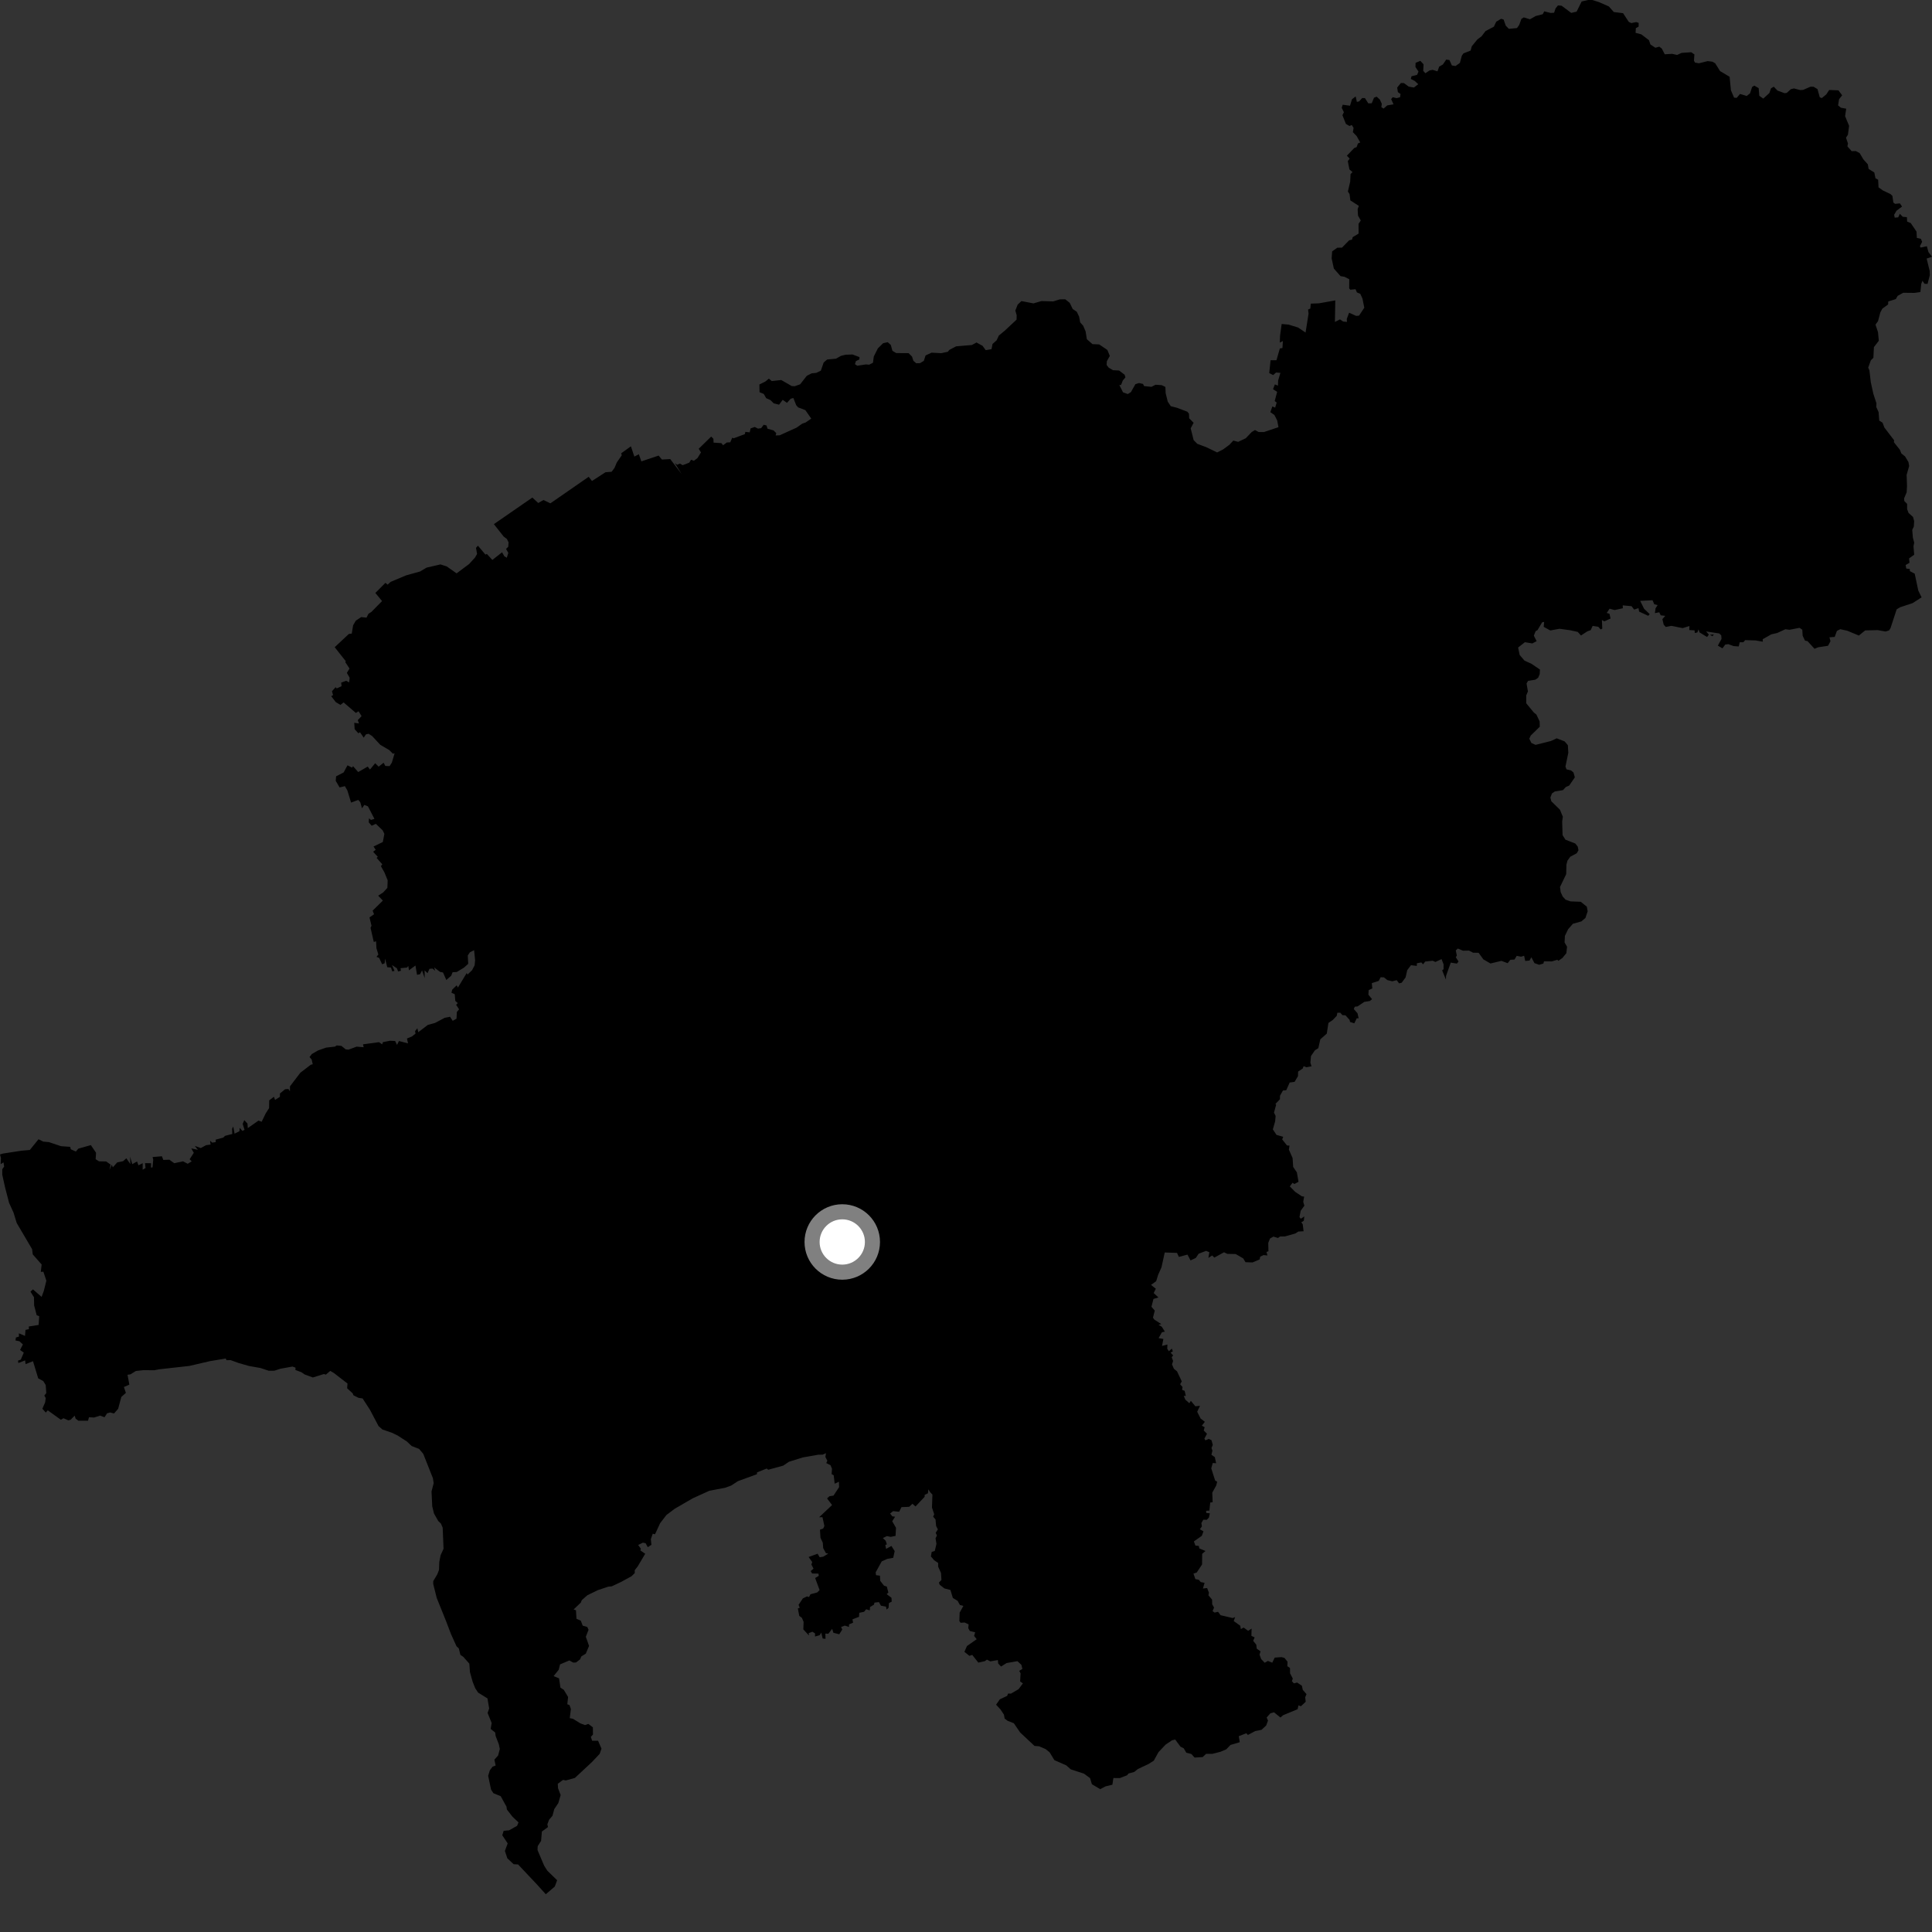 <?xml version="1.0" encoding="utf-8" ?>
<svg baseProfile="full" height="1024" version="1.1" width="1024" xmlns="http://www.w3.org/2000/svg" xmlns:ev="http://www.w3.org/2001/xml-events" xmlns:xlink="http://www.w3.org/1999/xlink"><rect width="100%" height="100%" fill="#333333" stroke="none"/><defs /><polygon fill="black" points="492.995,790.873 494.204,792.182 493.964,799.042 495.166,802.612 494.591,803.844 495.859,805.371 496.151,808.8 497.09,810.606 495.931,812.424 496.595,813.839 495.858,815.326 496.337,818.302 495.445,822.047 493.813,822.553 493.398,824.928 495.136,826.971 497.236,828.394 497.231,830.349 498.756,833.715 498.982,837.408 497.65,838.804 498.053,839.94 500.561,841.91 503.743,842.713 505.031,846.936 507.559,848.476 508.766,850.676 510.618,851.149 508.634,854.742 508.482,859.208 509.133,860.107 511.252,859.953 513.396,860.957 513.204,862.999 514.04,864.452 516.862,865.146 516.286,867.08 517.671,868.816 512.504,872.437 511.158,875.503 513.791,877.622 515.321,877.146 518.543,881.225 521.977,880.452 523.116,879.628 524.857,880.564 528.897,879.861 529.059,881.694 530.579,883.306 533.494,881.449 539.27,880.461 541.372,882.405 541.883,884.557 540.222,885.578 540.941,886.945 540.692,891.199 542.162,892.213 539.866,895.303 535.843,897.646 534.318,897.613 533.806,898.858 529.946,900.666 527.948,903.517 530.268,906.025 532.121,908.819 532.47,910.858 534.053,912.07 537.342,913.329 540.714,918.266 548.317,925.374 550.749,925.569 554.217,927.061 556.338,928.786 558.841,932.911 565.105,935.646 567.515,937.782 574.52,940.072 577.755,942.441 578.729,945.674 583.149,948.296 585.912,946.825 589.583,945.934 590.125,942.391 593.571,942.409 597.392,940.922 598.167,939.976 601.13,939.187 603.176,937.578 608.781,934.939 611.521,933.206 614.03,928.668 617.744,924.73 621.184,922.402 622.876,921.985 625.674,925.774 627.388,926.627 628.771,928.972 631.454,929.652 633.161,931.546 637.424,931.29 639.273,929.565 642.59,929.571 646.929,928.461 649.948,927.185 652.177,924.865 657.107,923.402 656.572,920.227 660.544,918.658 661.423,919.557 665.271,917.5 668.648,916.831 671.079,914.573 672.057,911.977 671.352,910.311 673.308,908.11 675.258,907.56 678.661,910.321 680.028,909.121 687.772,905.912 688.217,903.885 689.505,904.348 692.056,901.975 691.78,899.595 692.482,897.929 690.505,895.67 690.023,893.467 687.517,891.787 685.764,892.211 684.726,891.018 685.218,889.7 683.752,886.894 683.724,884.065 682.325,883.136 682.408,880.724 680.77,878.713 679.2,878.31 675.622,878.568 674.322,881.263 672.013,880.325 670.312,881.295 668.433,879.333 667.578,876.995 668.098,875.248 666.079,873.8 665.857,871.709 664.198,869.67 665.001,867.863 663.269,867.035 663.377,863.195 661.525,864.359 659.148,862.635 657.676,863.465 657.348,861.649 653.9,859.203 654.639,857.08 653.347,857.605 646.919,856.081 645.588,854.29 643.752,854.703 642.689,853.911 643.471,852.067 642.479,850.284 642.436,847.82 640.508,845.57 640.755,844.154 639.793,841.682 637.573,841.948 638.452,838.944 636.388,838.516 635.406,837.312 633.566,836.956 632.568,834.037 634.271,833.49 637.123,829.191 637.181,823.533 638.946,822.066 635.668,820.693 635.401,819.376 633.6,819.188 632.785,816.982 636.99,814.016 637.858,811.643 635.962,810.541 637.039,809.029 636.757,807.264 637.782,805.484 639.63,805.52 640.741,804.365 641.242,802.085 639.347,801.911 639.275,800.748 640.991,800.639 641.445,796.387 642.725,796.193 642.528,791.139 644.612,787.36 645.132,785.339 644.056,784.729 641.986,778.268 642.783,775.421 644.558,775.539 643.899,772.345 642.083,771.064 642.618,768.866 642.106,767.47 642.808,765.853 642.131,763.348 640.663,762.642 638.909,763.41 638.35,762.484 639.736,759.918 638.001,758.196 638.488,756.458 637.005,755.624 638.599,753.588 636.337,751.836 634.528,748.257 636.03,745.111 633.575,745.356 631.18,742.484 630.381,743.735 628.23,741.82 627.436,739.858 628.52,739.851 627.87,737.178 626.558,736.656 626.758,735.138 625.498,733.69 626.372,732.158 623.853,726.846 622.185,725.462 621.191,723.16 621.761,721.362 621.029,719.35 621.797,718.409 620.43,716.886 621.619,716.279 621.137,714.795 619.521,716.162 618.667,714.859 618.758,712.611 615.892,713.374 616.618,709.683 614.079,709.243 615.835,706.134 617.39,705.783 615.799,703.215 614.071,702.192 615.498,701.785 611.832,699.417 611.094,698.399 612.049,694.644 610.298,692.618 611.356,688.472 613.988,687.678 611.48,685.331 612.611,683.05 610.074,681.032 612.811,679.034 613.793,675.785 615.627,671.655 617.334,663.839 623.841,664.063 624.828,666.191 629.385,664.962 631.014,668.041 633.804,666.733 635.312,664.498 639.249,662.982 640.985,663.695 640.461,666.719 642.474,665.429 643.617,666.559 648.746,663.73 650.541,664.579 654.923,664.662 658.944,666.989 660.128,668.99 663.841,669.125 667.638,667.521 667.922,666.072 669.708,665.224 671.774,665.427 671.266,663.561 672.303,663.195 672.195,658.766 673.14,656.44 674.94,655.423 677.361,656.158 678.486,655.364 681.057,655.329 686.544,653.78 688.144,652.739 690.93,652.587 690.468,648.875 689.717,647.862 691.051,647.02 691.302,644.74 689.437,645.959 688.744,645.092 689.387,641.737 691.354,639.028 690.734,637.019 691.23,634.235 690.007,634.072 686.447,631.686 683.635,628.816 685.085,626.881 686.022,627.55 688.244,626.378 687.368,621.378 685.417,618.517 685.096,613.775 683.131,609.341 683.471,607.2 682.137,607.121 679.578,603.907 680.136,602.55 676.566,601.503 674.638,598.604 675.844,594.344 676.107,591.504 675.246,589.705 676.391,585.497 675.99,585.136 678.391,582.625 678.427,580.754 679.991,577.986 681.744,577.833 683.562,573.751 686.146,573.409 687.95,570.395 688.027,567.95 690.449,566.348 690.947,565.113 692.485,565.669 695.125,565.165 694.53,563.25 694.848,559.709 696.923,556.696 698.742,555.541 699.791,550.856 703.223,547.833 704.088,542.178 706.393,540.62 708.495,538.416 708.83,536.754 710.41,536.773 711.482,538.037 713.128,538.142 715.278,540.52 715.562,541.665 717.807,542.38 719.106,539.712 720.11,539.714 719.506,537.05 717.549,534.803 718.067,533.578 719.556,533.413 723.092,531.026 726.002,530.559 727.219,529.583 725.287,527.199 725.414,524.785 727.355,523.88 727.09,521.087 730.765,519.889 731.766,517.945 733.514,518.025 735.326,519.475 737.942,520.104 740.281,519.5 741.538,521.188 742.905,520.878 744.99,518.052 745.863,514.207 747.849,511.573 750.947,511.954 750.965,510.552 753.35,510.103 754.247,511.123 755.39,509.637 759.396,509.212 760.769,509.868 764.052,508.356 765.123,511.087 765.113,513.713 764.374,514.325 766.378,519.231 766.425,517.273 768.943,510.204 772.192,510.725 773.057,509.614 771.61,507.392 772.147,506.453 771.588,503.732 772.708,502.749 775.407,503.894 778.623,503.833 780.746,504.941 783.695,505 786.197,508.471 789.975,510.667 795.791,509.274 799.092,510.51 800.512,508.705 802.722,508.574 803.885,506.621 806.202,507.068 807.822,506.577 808.396,509.317 810.665,509.104 811.67,507.374 813.282,510.476 815.786,511.359 818.016,510.703 818.353,509.515 822.441,509.57 825.425,508.704 825.992,509.253 828.123,507.742 830.201,505.216 830.567,501.785 829.26,499.53 829.436,496.019 831.137,492.513 833.656,489.625 838.167,488.367 840.313,486.53 841.498,482.977 841.04,480.55 837.828,477.955 832.391,477.752 829.784,476.847 828.264,475.205 827.194,472.864 826.838,470.118 830.119,463.305 830.239,458.274 830.767,456.212 832.253,454.099 835.71,452.247 836.622,450.642 836.227,448.718 834.937,447.078 829.699,445.045 828.2,442.636 827.977,435.416 828.339,432.89 826.795,429.155 822.24,424.692 821.72,422.725 822.565,420.544 824.063,419.506 828.449,418.769 829.891,417.154 831.701,416.368 834.703,412.009 833.978,409.433 832.704,408.365 830.262,407.761 829.73,406.278 831.242,398.995 830.997,394.954 829.256,392.933 825.067,391.332 822.056,392.737 813.879,394.793 811.673,393.794 810.558,391.531 811.31,389.857 816.108,385.183 816.03,382.336 814.307,378.723 812.994,377.678 808.95,372.768 808.931,368.584 809.83,366.474 809.103,362.271 809.887,360.883 813.799,360.247 815.263,359.204 816.076,357.284 816.202,354.863 811.699,351.833 807.99,350.114 805.456,347.148 804.636,343.207 808.226,340.378 812.159,341.027 814.467,339.831 812.963,336.93 813.891,334.556 814.925,333.964 817.368,329.838 818.428,329.616 818.196,332.236 821.673,334.158 826.568,333.263 832.178,334.034 836.225,334.92 837.959,336.828 841.323,334.622 843.082,334.006 844.137,331.743 847.149,332.221 848.373,333.62 849.236,333.17 849.038,328.616 850.346,329.325 853.636,327.837 853.058,325.302 851.586,324.886 853.107,322.622 855.786,323.339 860.136,322.383 860.079,320.845 864.761,321.297 866.138,323.099 868.429,322.312 868.759,324.151 873.594,326.39 874.375,325.501 871.415,322.68 869.329,318.476 875.875,318.137 876.79,320.264 878.565,320.714 877.477,322.391 877.134,324.957 879.441,324.53 880.23,326.144 882.62,326.41 881.099,328.175 881.789,331.049 882.873,332.305 885.817,331.712 891.875,332.912 895.44,331.789 895.35,333.933 898.152,334.091 898.299,335.508 899.636,335.202 900.248,333.594 900.777,335.17 904.796,337.637 905.725,336.359 904.287,334.676 911.267,335.752 912.289,336.765 912.438,338.644 910.491,342.198 912.926,343.629 914.434,341.625 916.067,341.423 918.858,342.443 921.559,342.633 922.08,340.419 924.012,340.399 924.969,339.284 930.505,339.441 934.33,340.117 934.258,338.805 938.845,336.205 941.899,335.522 946.284,333.51 948.428,333.802 953.793,332.764 955.253,333.755 955.435,336.947 956.702,339.558 958.024,339.809 961.73,343.866 963.658,343.077 968.9,342.277 970.199,339.858 969.642,337.783 972.428,337.581 973.596,334.402 975.381,333.482 979.079,334.296 985.241,336.856 988.581,334.131 995.226,333.974 999.388,334.714 1001.283,334.13 1002.05,332.816 1005.275,322.947 1007.194,321.822 1013.686,319.686 1018.49,316.601 1016.745,313.066 1014.834,304.056 1012.275,302.721 1012.219,301.576 1010.38,301.353 1010.017,299.468 1012.088,298.296 1011.828,295.985 1014.563,294.005 1014.186,289.543 1014.579,287.631 1013.854,284.932 1013.528,280.87 1014.371,279.054 1014.541,276.213 1013.944,273.999 1011.577,271.872 1010.812,269.833 1010.81,267.07 1009.314,265.557 1009.232,264.111 1010.568,260.94 1010.753,257.572 1010.554,251.677 1011.897,247.008 1011.513,244.903 1009.738,241.917 1007.764,240.351 1006.961,238.365 1003.78,234.354 1003.95,233.397 998.757,226.599 997.792,224.025 996.04,222.928 995.694,218.417 994.475,215.739 994.554,213.77 992.907,208.689 991.563,202.588 990.83,196.311 990.191,194.867 991.572,190.989 992.933,189.642 993.212,183.983 995.806,180.622 995.386,176.073 994.051,172.067 995.395,170.195 996.605,165.606 997.683,163.591 1000.744,161.38 1000.82,159.776 1004.827,158.523 1005.795,156.816 1008.74,155.176 1014.713,155.238 1017.85,154.788 1018.305,150.472 1018.923,148.812 1020.057,150.413 1021.65,150.46 1022.832,145.844 1022.773,143.652 1021.17,137.052 1024.0,136.071 1022.133,133.64 1021.272,130.495 1017.966,131.227 1017.596,130.446 1018.772,128.184 1018.103,126.57 1015.975,126.122 1015.796,122.758 1012.743,118.244 1010.826,117.454 1010.697,115.092 1008.501,114.9 1006.968,113.321 1006.082,115.197 1004.245,115.366 1003.922,113.843 1005.215,111.664 1008.127,109.483 1006.98,107.787 1004.447,108.05 1003.526,107.375 1002.997,103.788 1001.971,102.856 997.948,100.923 995.662,99.314 995.451,95.274 994.031,94.468 993.416,91.422 990.407,89.528 989.977,87.096 987.599,84.421 985.656,81.15 983.625,80.054 981.424,80.123 979.179,77.597 979.451,76.007 978.417,72.985 979.44,71.398 980.063,66.689 977.939,61.581 978.526,57.606 975.765,57.11 974.232,55.863 974.732,52.621 976.386,50.499 974.396,47.885 969.512,47.697 967.97,50.027 965.596,51.979 964.518,51.585 963.297,47.213 961.232,45.982 959.616,45.954 955.707,47.63 954.19,47.742 950.847,46.873 949.21,47.253 947.013,49.253 945.836,49.378 942.109,48.011 940.139,45.949 938.668,46.806 937.811,49.305 934.578,52.258 932.461,50.765 932.124,46.7 929.809,45.382 928.65,46.097 927.575,49.442 925.812,50.866 922.244,49.8 920.471,51.885 919.097,51.746 917.435,47.889 916.727,40.695 911.683,37.688 909.085,33.547 907.637,32.702 905.095,32.383 900.463,33.55 898.359,33.162 897.838,32.108 898.067,28.846 896.38,27.682 891.259,28.034 888.926,29.122 886.248,28.536 882.356,28.773 880.8,25.757 879.469,24.731 877.38,25.312 874.753,23.568 873.983,21.303 869.909,18.199 866.895,17.404 867.039,14.914 868.512,14.11 868.525,12.112 867.182,11.707 864.629,12.239 863.286,11.601 860.266,6.985 855.354,6.381 852.727,3.406 847.484,1.119 843.997,0.004 841.678,0.0 838.307,0.798 835.63,6.171 832.765,6.84 827.683,3.03 825.757,2.871 824.501,4.409 823.701,6.761 821.889,6.86 818.465,6.01 817.69,7.527 813.965,8.493 810.889,10.216 807.645,9.221 806.385,10.002 805.21,13.223 804.039,14.883 799.714,15.282 798.094,13.625 796.939,10.348 795.588,9.969 793.026,11.504 791.794,14.144 787.376,16.455 785.236,19.26 783.027,20.915 780.069,24.55 779.455,26.807 775.647,28.304 774.795,29.553 773.782,33.32 771.468,34.988 769.536,34.7 768.236,31.824 766.531,31.574 764.76,34.18 762.794,35.319 761.89,37.811 759.352,37.022 757.741,37.312 755.482,38.821 754.34,37.519 754.519,34.116 752.82,32.245 750.296,33.299 750.211,35.495 751.83,37.932 751.07,39.69 748.141,40.411 747.758,41.834 749.887,42.921 751.693,44.633 749.402,46.396 746.67,45.915 744.119,44.049 742.504,43.998 740.536,46.406 740.912,48.847 742.307,49.81 742.049,51.548 740.219,52.02 738.174,51.51 737.341,52.524 738.594,55.299 735.266,55.86 733.34,57.549 732.149,56.8 732.375,55.005 731.373,52.812 729.676,51.24 728.27,51.781 727.022,54.753 725.224,54.776 723.439,51.993 721.989,51.963 720.374,53.735 719.173,54.006 718.523,51.1 716.56,52.644 715.543,56.033 711.649,55.516 711.137,57.128 712.288,59.491 711.507,61.046 713.343,65.654 715.258,66.783 716.46,66.241 717.425,67.776 717.052,70.044 719.046,72.122 720.948,75.485 719.706,76.069 719.05,77.95 717.804,78.437 713.872,82.527 715.362,84.072 714.366,85.403 715.218,89.812 716.857,91.215 715.819,92.276 715.636,96.269 714.411,101.5 715.288,102.866 715.718,106.224 720.197,109.111 719.587,110.857 719.773,114.293 721.233,116.843 720.058,118.651 720.086,123.798 716.977,125.691 716.586,127.011 715.076,127.372 711.281,131.248 708.8,131.296 706.072,133.223 705.794,136.943 706.973,142.35 710.499,146.352 712.606,146.708 715.141,148.002 715.094,152.855 715.71,153.562 718.462,153.288 719.189,154.994 720.96,155.704 722.121,158.201 723.098,163.095 720.332,167.287 718.801,167.435 715.051,165.74 713.809,169.083 713.942,170.628 711.88,170.416 710.216,169.281 707.534,170.623 707.731,159.213 699.137,160.763 694.739,160.932 694.499,163.543 693.312,164.056 693.56,166.23 691.973,176.262 688.022,173.596 682.99,172.042 679.305,171.723 678.463,177.858 678.325,181.597 679.945,180.756 679.723,184.45 678.35,184.707 676.54,190.939 673.432,190.92 672.716,197.726 674.801,198.799 676.34,197.444 678.64,197.621 677.43,201.716 677.356,204.402 675.709,203.742 674.73,206.287 676.911,207.689 675.627,212.568 676.659,213.36 675.861,216.045 674.38,215.417 673.305,218.454 675.46,219.955 676.943,222.859 677.614,226.418 669.916,229.001 667.124,228.978 665.162,227.937 663.443,228.968 660.287,232.278 656.252,234.185 653.684,233.508 651.554,235.784 648.271,238.2 645.093,239.8 639.408,237.036 634.608,235.245 632.656,233.274 631.087,227.011 632.646,224.084 630.287,221.708 630.179,219.272 629.294,218.21 623.847,216.14 620.531,215.281 618.927,212.869 617.83,208.418 617.681,205.086 615.716,204.142 612.466,203.924 610.284,205.026 606.387,204.635 605.821,203.494 603.677,203.023 601.777,203.625 599.385,207.875 597.745,208.849 595.225,207.94 593.263,204.057 594.161,204.065 595.111,201.671 596.499,200.014 596.079,198.614 593.132,196.375 589.905,196.213 587.619,194.858 586.538,193.452 586.655,191.449 588.221,188.645 586.926,185.492 582.584,182.54 579.041,182.408 576.052,179.79 575.408,175.699 574.118,172.644 572.522,170.876 571.955,167.846 570.723,165.238 568.549,163.762 566.976,160.513 564.624,158.644 561.709,158.674 558.229,159.754 551.997,159.571 547.76,160.802 541.381,159.58 539.39,161.437 538.143,164.614 538.863,167.074 538.794,169.414 532.51,175.298 529.415,177.843 528.218,180.386 526.062,182.317 525.521,185.073 522.464,185.599 520.781,183.295 517.558,181.526 515.104,182.861 506.781,183.562 503.228,185.418 502.312,186.46 498.827,187.192 493.723,186.921 490.57,188.402 489.667,191.238 487.611,192.49 485.621,192.531 484.127,191.251 483.387,188.993 481.578,187.177 475.006,187.133 473.011,185.965 472.143,182.824 470.51,181.363 468.072,181.904 465.297,184.637 463.125,188.95 462.697,192.257 460.685,193.292 458.876,193.15 454.377,193.849 453.156,193.027 453.645,191.414 455.496,190.492 455.553,189.282 451.85,187.88 448.16,188.008 445.754,188.604 443.064,190.115 438.414,190.542 436.571,192.115 435.066,196.447 432.665,197.627 430.196,197.873 427.612,199.194 424.077,203.701 421.246,204.697 419.665,204.635 414.085,201.418 409.034,201.978 407.522,200.684 405.595,202.248 402.49,203.787 402.572,207.879 404.826,208.802 406.064,211.011 408.427,212.106 410.095,213.795 412.942,214.487 414.842,211.908 417.128,213.522 419.059,211.341 420.493,210.95 422.015,214.779 423.028,215.921 426.838,217.364 429.981,221.87 426.962,223.946 425.193,224.542 422.185,226.667 413.219,230.724 411.124,230.791 411.43,229.554 409.986,228.12 406.811,227.232 406.257,225.501 404.76,225.142 403.425,226.925 401.739,227.186 400.051,226.295 397.821,227.078 397.372,229.15 395.062,228.9 394.784,230.098 388.873,232.298 388.111,231.986 387.051,234.435 385.235,234.523 383.249,235.991 382.352,234.873 378.212,234.603 378.117,232.566 376.939,231.397 370.333,237.856 371.531,239.786 369.688,242.783 367.792,244.209 366.28,243.682 365.308,245.221 361.828,246.551 360.391,245.71 358.898,246.324 357.688,245.477 361.267,251.223 355.225,243.314 350.808,243.564 349.102,241.46 339.942,244.542 338.607,240.759 336.221,241.999 334.391,236.55 329.235,240.27 329.56,241.296 326.936,245.08 325.715,247.961 324.175,250.049 320.936,250.294 313.762,254.94 312.004,252.717 291.723,266.773 288.053,265.012 285.267,266.601 282.161,263.712 261.776,277.801 266.929,284.361 268.687,285.681 269.544,287.45 269.379,289.79 268.225,290.95 269.421,293.055 268.609,295.615 267.287,294.814 266.112,292.718 260.956,296.793 258.039,293.582 257.302,293.959 253.317,289.227 252.287,290.364 252.854,293.617 251.758,295.528 248.644,298.94 242.001,303.895 236.778,300.212 233.463,299.148 226.098,300.857 222.642,302.904 215.241,304.954 207.019,308.417 205.464,309.877 204.295,308.912 198.945,314.272 202.5,318.575 196.886,324.294 195.27,325.343 194.263,327.37 191.46,327.062 188.596,328.958 187.162,331.414 186.438,335.814 184.898,336.01 177.394,343.037 183.333,350.534 182.966,350.874 185.252,354.337 183.844,356.657 185.325,359.206 185.072,361.689 183.51,360.838 180.831,361.791 181.034,363.698 178.494,364.864 177.859,364.238 175.959,366.362 176.528,368.439 175.532,368.987 177.999,372.165 180.445,373.619 182.122,372.293 188.633,377.893 190.027,376.974 191.644,379.551 189.63,381.678 190.246,383.452 187.758,383.088 187.969,386.487 189.921,388.647 190.814,388.119 192.77,390.965 193.951,389.235 195.367,388.913 197.261,390.131 201.558,394.766 206.298,397.546 208.216,399.461 209.147,399.275 207.697,404.163 206.499,406.051 204.222,405.979 203.325,404.26 200.696,406.343 198.842,404.525 196.092,407.877 194.908,406.3 189.852,409.196 187.122,406.088 186.597,406.864 184.173,405.635 182.136,409.413 178.143,411.462 177.938,413.842 179.98,417.348 182.805,416.685 184.105,418.929 186.08,425.383 189.899,423.964 190.953,425.21 191.868,428.434 193.101,426.622 195.009,427.381 198.466,434.013 196.616,434.59 195.559,433.726 195.456,435.89 197.009,437.657 199.183,436.633 202.841,440.118 203.72,441.967 202.911,446.279 197.974,448.667 199.132,450.404 197.768,451.463 200.246,454.147 199.601,454.691 202.614,458.093 201.894,459.091 203.783,462.446 205.479,466.593 205.308,470.591 203.096,473.006 200.453,474.721 202.921,477.339 197.504,482.652 198.25,484.566 195.834,486.247 196.91,490.657 196.4,491.769 198.11,499.239 199.323,498.91 199.52,502.58 200.534,505.89 199.558,507.15 200.955,507.714 202.555,511.091 203.879,510.553 204.091,508.066 205.245,512.634 207.23,512.811 207.918,514.877 209.101,514.558 207.757,511.501 210.357,513.203 211.006,514.894 212.49,514.52 212.296,513.154 215.721,512.829 216.413,511.987 216.752,514.276 220.195,511.743 221.036,516.673 222.646,516.345 223.7,514.323 225.088,518.424 225.056,514.305 226.599,515.81 227.626,513.503 229.23,513.371 230.651,514.495 230.114,512.762 233.23,515.112 234.812,515.434 236.554,519.428 239.156,517.156 239.879,515.298 242.098,515.172 245.93,512.854 248.161,510.836 247.931,506.407 249.063,504.727 251.282,503.636 251.824,508.974 251.548,511.67 250.205,514.221 247.813,516.529 247.358,515.741 242.721,523.409 242.039,522.25 239.677,524.547 239.283,526.173 241.011,526.955 241.326,530.507 242.624,531.673 241.755,532.559 243.33,534.952 242.138,536.368 241.962,539.912 239.94,541.069 238.548,538.899 235.719,539.451 230.597,542.171 226.745,543.237 221.675,547.089 221.215,544.997 220.002,546.502 220.228,547.849 218.337,549.347 215.695,550.427 216.28,553.02 211.45,551.765 210.436,553.808 209.413,551.736 206.642,551.623 202.959,552.357 202.543,553.51 200.85,552.369 192.411,553.519 192.744,555.053 189.029,554.739 184.683,556.342 183.218,556.182 180.968,554.349 178.478,554.1 177.518,554.73 172.838,555.261 168.521,556.772 165.286,558.657 164.051,560.268 165.171,561.531 165.761,564.086 164.731,564.322 159.186,568.569 153.693,575.776 153.677,578.413 152.85,577.184 151.096,577.323 148.387,579.563 148.345,581.342 145.791,582.977 145.176,581.309 142.68,583.219 142.615,587.32 140.783,590.206 138.693,594.55 137.009,593.937 131.346,597.907 131.158,595.49 129.475,593.71 128.62,595.691 129.603,598.826 128.484,599.428 127.022,597.743 126.927,599.544 124.324,600.872 123.621,597.05 123.015,598.315 123.113,601.041 119.248,602.024 118.353,602.958 114.312,604.033 114.344,605.337 112.475,605.624 111.318,604.586 111.623,606.646 109.212,606.972 106.432,608.48 103.254,607.355 104.867,609.415 101.391,608.67 102.716,611.012 100.509,614.418 101.605,615.547 99.48,616.827 97,615.521 92.368,616.533 89.754,614.666 86.564,614.794 85.812,612.848 80.889,613.25 81.215,614.748 80.826,618.778 80.031,618.81 80.091,616.524 76.877,616.504 77.136,619.091 75.6,619.984 75.632,616.513 73.367,617.644 72.656,615.598 70.102,617.03 68.934,613.073 69.087,616.976 66.959,613.913 65.234,615.461 62.145,616.089 59.796,618.714 59.253,617.298 58.006,620.124 58.613,617.247 56.266,615.591 52.466,615.516 50.692,614.404 50.916,611.001 48.159,606.927 41.51,608.809 40.213,610.329 37.528,609.15 37.186,607.85 32.316,607.501 25.958,605.353 22.92,605.067 20.414,603.824 15.811,609.508 11.297,609.912 1.564,611.407 0.0,611.871 0.495,613.803 0.356,617.018 1.852,616.07 2.193,618.31 1.206,619.696 1.2,622.613 2.663,629.221 4.808,637.514 7.157,642.679 8.85,648.2 17.012,662.084 17.352,664.853 22.077,670.199 21.635,674.118 22.987,674.041 24.58,678.795 23.224,684.194 22.049,687.381 17.454,683.387 16.159,684.602 18.012,687.571 18.088,691.882 19.447,697.109 20.786,697.617 20.479,702.242 15.272,703.063 15.322,704.48 13.51,704.87 13.267,708.067 9.995,706.68 10.028,708.445 8.437,708.892 8.205,710.471 10.311,710.891 12.138,712.584 10.631,715.5 12.613,716.923 11.032,720.614 9.547,721.169 9.72,722.417 13.327,721.042 13.562,723.004 17.492,721.475 20.257,730.57 22.924,731.985 24.223,734.093 24.531,738.358 23.497,739.692 24.229,740.963 23.923,743.301 22.452,746.657 24.288,748.709 25.292,747.494 32.256,752.498 33.644,751.694 36.225,752.812 37.409,752.498 39.588,750.322 40.093,751.925 41.538,752.998 46.639,753.007 47.171,751.152 49.865,751.324 53.048,750.305 55.384,751.176 56.763,749.071 58.429,748.64 60.425,749.188 62.628,746.673 64.304,740.401 66.722,738.252 65.668,735.149 68.561,733.886 67.591,728.658 69.122,728.437 71.996,726.658 76.024,726.201 81.741,726.264 84.36,725.758 100.377,723.972 111.274,721.435 119.604,720.039 120.091,720.935 122.223,720.88 126.335,722.389 131.994,724.002 138.075,725.079 142.461,726.533 145.424,726.501 148.643,725.452 155.012,724.308 156.619,724.865 156.578,726.127 159.709,727.282 161.476,728.501 165.835,730.091 171.645,728.268 172.723,728.576 175.041,726.597 177.028,727.762 184.184,733.298 183.989,735.814 186.93,738.51 187.318,739.516 190.014,740.876 192.197,741.212 196.119,747.276 200.628,755.834 202.662,757.644 207.672,759.365 210.774,760.865 215.656,764.019 218.188,766.425 222.134,767.947 224.344,770.578 229.459,783.504 229.86,786.132 228.716,790.503 229.096,798.398 230.038,802.231 232.279,806.168 233.687,807.514 234.627,809.685 235.087,820.9 233.522,824.309 232.825,827.93 232.688,832.058 231.776,834.429 229.643,838 229.61,839.496 231.458,846.895 236.484,859.389 239.05,866.12 241.971,872.566 243.178,873.689 244.019,877.095 245.574,878.181 248.754,881.749 249.08,886.235 250.519,891.387 251.892,894.834 253.409,897.12 258.37,900.182 259.265,905.538 258.437,907.903 260.591,913.214 260.065,916.374 262.465,918.272 262.706,920.147 264.386,924.49 264.915,926.988 264.004,930.457 262.05,932.649 262.688,935.766 261.091,936.36 259.628,938.291 258.736,941.201 260.267,948.522 261.525,950.437 265.384,952.016 268.448,957.576 268.671,959.093 271.679,962.952 274.816,965.899 274.07,967.727 269.839,970.101 266.95,970.363 266.216,972.732 269.086,977.037 267.601,981.036 268.904,984.945 272.238,988.071 274.585,988.19 284.478,998.68 289.275,1003.988 294.046,999.913 295.288,996.567 290.083,991.501 288.389,988.802 284.888,980.533 285.002,978.477 286.787,975.703 287.218,970.746 290.453,968.371 290.113,966.927 291.014,964.514 292.832,962.381 293.772,958.866 295.926,955.655 297.145,951.414 295.772,947.792 295.635,945.434 298.417,943.38 299.917,943.667 304.706,942.338 313.698,933.96 317.833,929.594 318.806,926.812 316.994,922.644 313.851,922.646 313.158,920.572 314.283,919.337 314.237,915.519 311.814,913.695 310.073,914.345 307.575,913.402 303.711,911.002 301.979,910.661 302.578,905.811 301.854,903.728 300.681,903.295 301.102,899.439 298.805,895.615 297.046,894.496 296.311,889.549 293.43,888.375 296.114,885.009 296.843,882.157 301.763,880.07 303.839,881.211 305.318,881.137 307.447,879.501 308.13,877.938 310.485,876.467 312.209,872.385 310.491,867.504 311.948,863.818 311.238,862.308 308.845,861.634 307.835,859.003 305.54,857.978 305.28,853.485 304.045,853.045 307.827,849.427 308.356,848.119 311.326,845.498 316.901,842.796 322.42,840.953 324.274,840.78 329.138,838.481 334.692,835.459 336.425,833.772 336.43,832.227 337.997,830.226 341.971,823.523 339.396,821.731 339.682,820.877 338.241,818.86 340.753,817.633 342.206,817.967 343.322,820.042 345.274,818.789 344.959,815.778 345.965,812.905 347.164,813.204 349.878,807.321 353.209,802.997 357.576,799.693 367.239,794.096 376.002,790.122 384.318,788.556 387.513,787.388 391.14,785.035 401.19,781.359 401.238,780.392 406.347,778.357 407.185,778.991 415.133,776.809 418.134,774.779 425.518,772.459 433.579,771.046 436.032,770.988 437.791,770.213 437.477,772.231 438.512,774.223 437.925,775.453 440.2,776.604 440.968,778.444 440.784,781.325 441.886,781.922 442.389,786.397 444.658,785.349 444.728,788.244 441.774,792.696 439.622,793.035 438.368,794.195 441.016,797.706 434.182,804.149 435.932,804.151 436.946,808.796 436.288,810.188 434.606,810.763 434.871,815.06 436.103,817.667 436.308,820.541 437.764,823.213 438.983,823.428 436.369,825.065 434.447,825.387 433.34,823.503 428.576,825.248 430.506,827.937 430.045,829.215 431.182,831.418 429.676,832.725 430.46,833.99 433.819,834.058 433.936,835.271 432.045,836.38 434.405,842.768 433.151,844.019 429.556,844.995 428.803,846.461 427.728,846.132 425.549,847.178 423.254,850.592 423.877,852.152 422.884,852.528 423.634,856.459 425.002,857.45 425.928,859.63 425.782,863.607 428.775,866.84 428.604,865.596 430.623,864.853 432.001,865.754 431.95,867.382 434.404,866.706 435.297,865.334 436.037,868.459 437.531,868.608 437.466,865.834 439.043,865.93 441.064,863.329 441.713,865.408 444.831,866.19 446.421,863.681 445.792,862.341 447.779,861.597 449.966,862.325 450.012,860.946 452.163,860.048 451.818,858.281 455.299,856.946 455.43,854.816 457.971,854.286 459.085,852.938 461.003,853.522 461.142,851.732 463.189,850.536 463.517,849.409 465.865,849.153 466.912,851.05 469.599,851.562 469.907,853.09 470.958,852.181 471.14,849.681 472.628,848.89 472.507,846.868 469.948,844.917 470.853,844.063 470.023,840.914 468.553,840.438 466.548,837.901 466.385,835.144 464.298,834.874 464.118,833.383 467.34,827.548 470.363,826.215 473.429,825.669 474.203,822.108 472.468,819.386 469.653,820.952 469.235,818.891 470.069,818.538 469.423,816.613 467.917,815.211 470.081,814.153 472.076,814.574 474.667,814.051 474.892,809.77 472.893,806.29 474.417,803.905 472.945,803.688 471.774,802.208 473.382,800.926 476.566,801.263 477.813,798.806 481.899,798.638 483.613,797.034 485.247,798.451 490.074,793.339 490.086,792.323 491.832,791.465 492.044,789.368 492.995,790.873" /><polygon fill="black" points="906.819,336.652 907.604,337.245 908.379,336.228 906.343,336.478 906.56,336.664 906.819,336.652" /><polygon fill="black" points="906.56,336.664 906.343,336.478 907.604,337.245 906.819,336.652 906.56,336.664" /><circle cx="446.416" cy="658.274" fill="rgb(100%,100%,100%)" r="16" stroke="grey" stroke-width="8" /></svg>